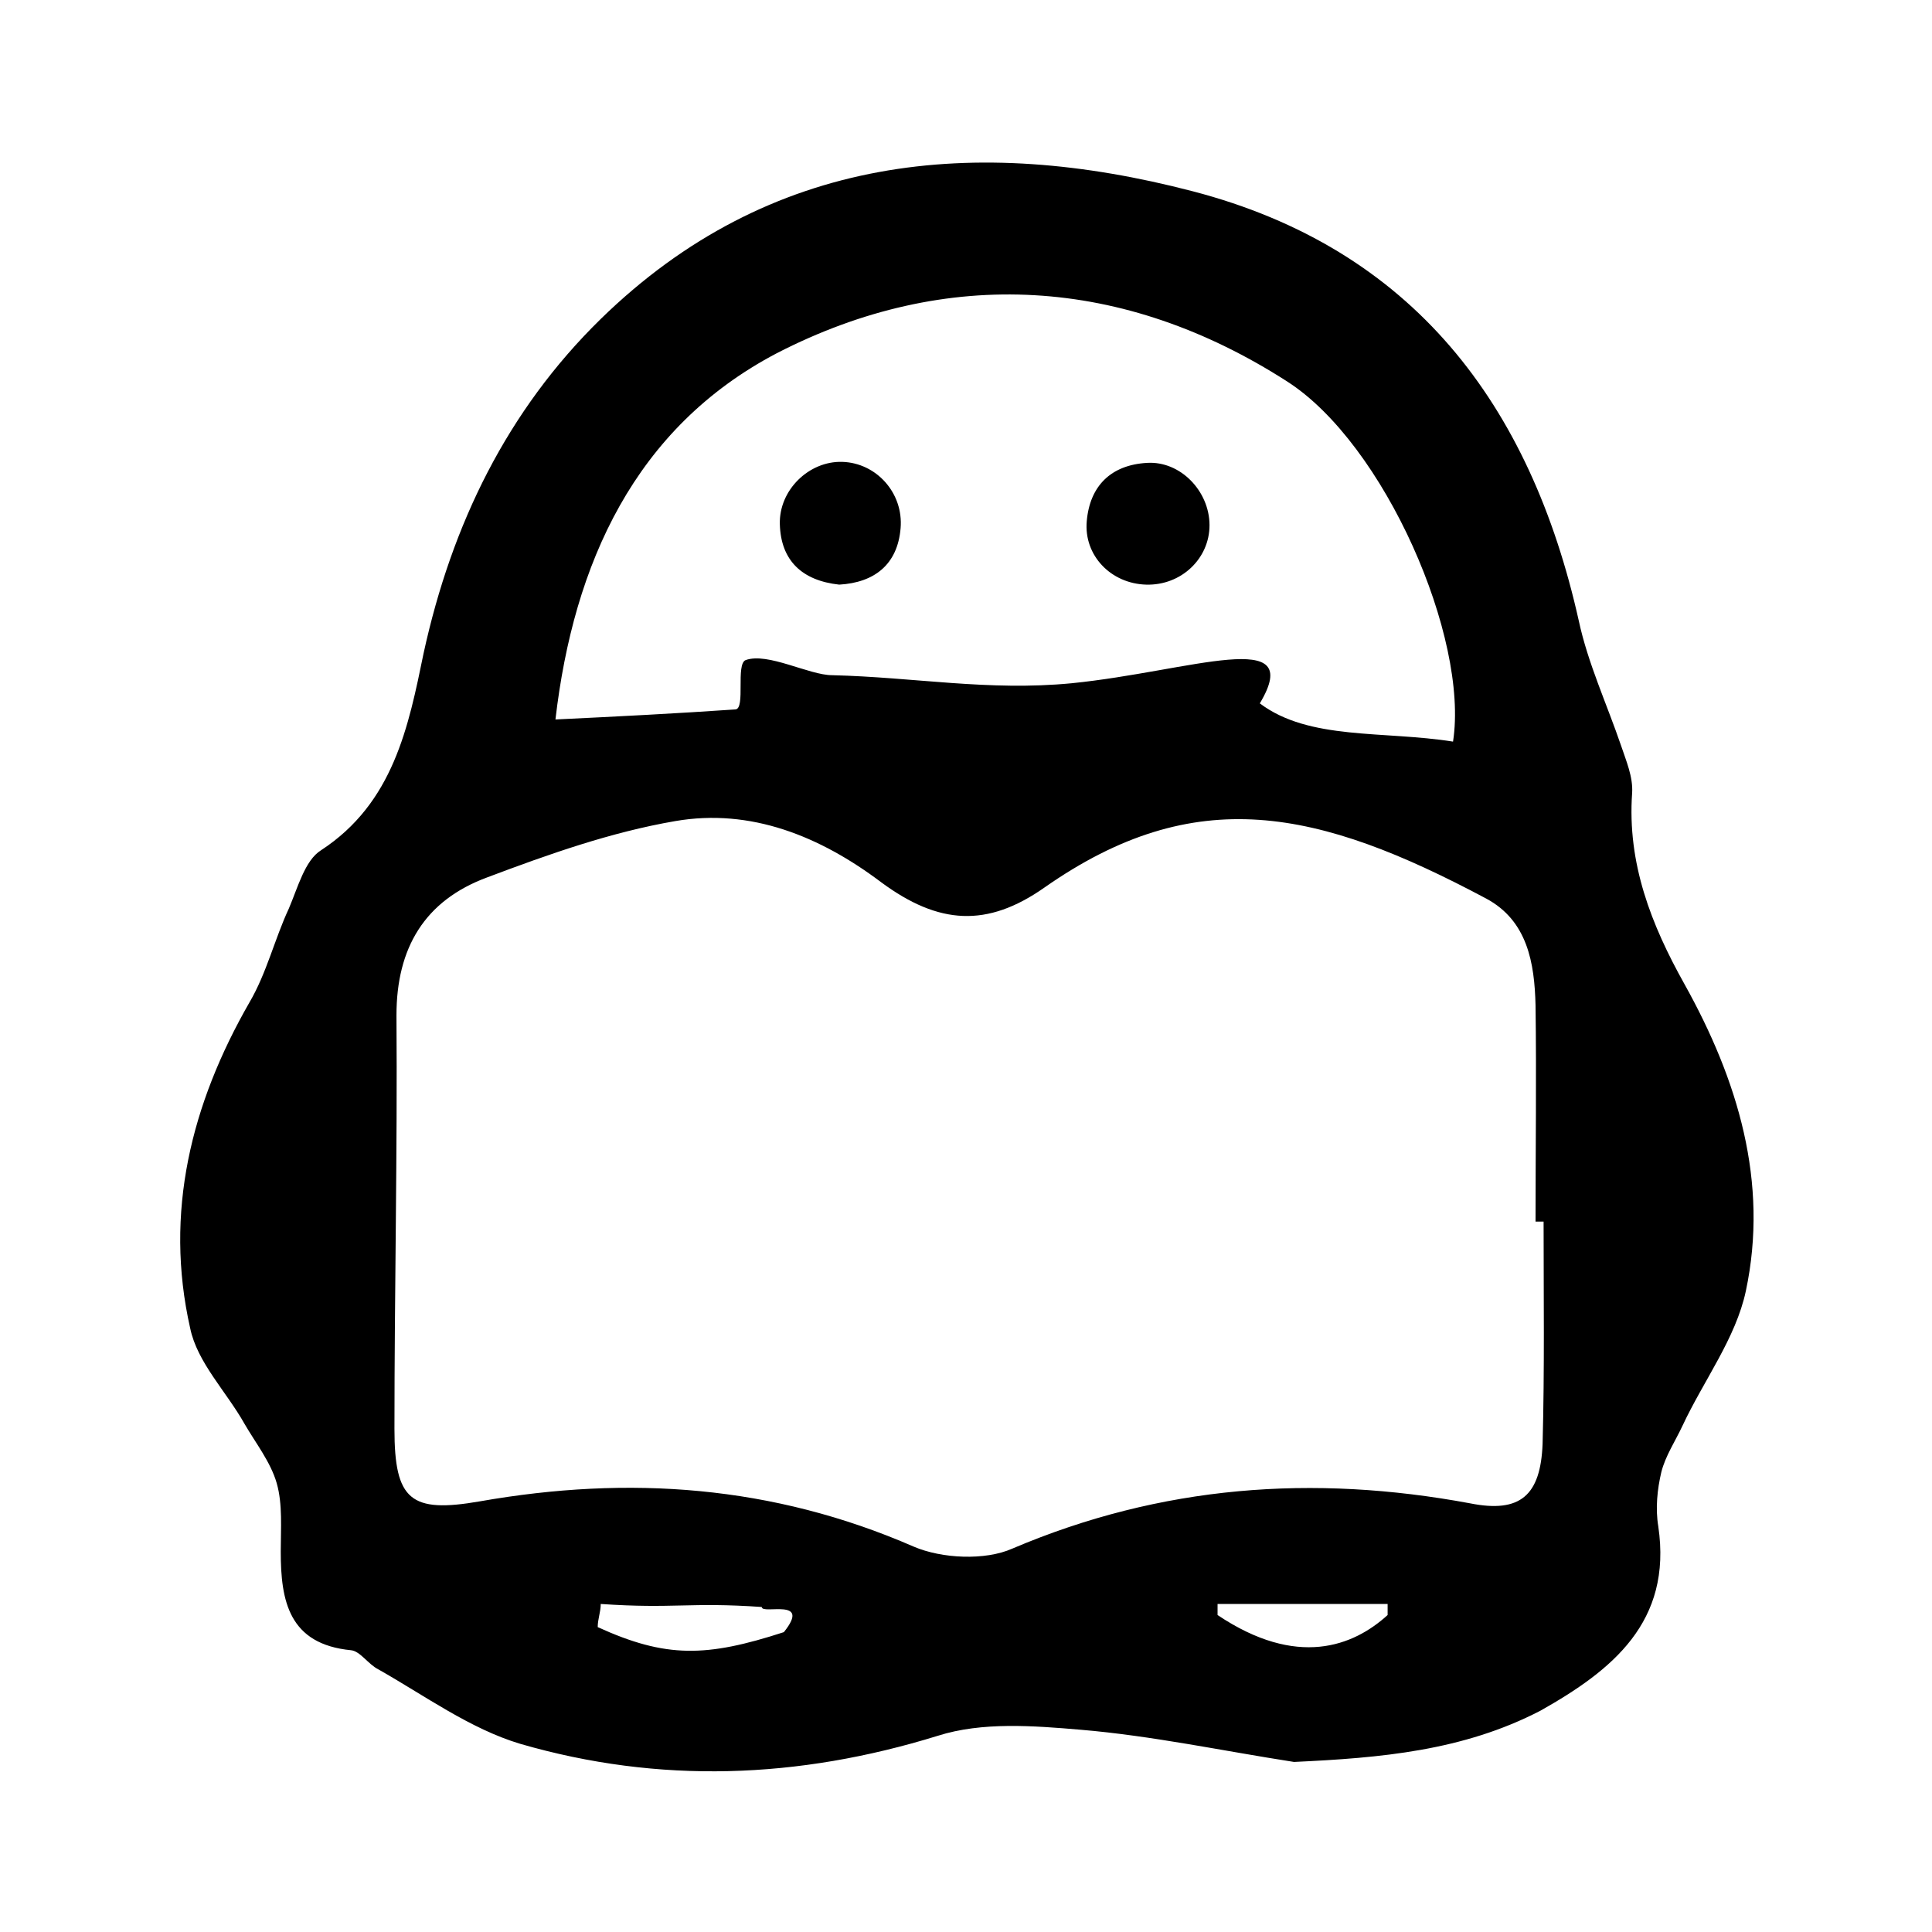 <svg xmlns="http://www.w3.org/2000/svg" xml:space="preserve" style="enable-background:new 0 0 192 192" viewBox="0 0 192 192"><path d="M128.6 175.1c-7.1-1.1-14.1-2.6-21.2-3.2-4.7-.4-9.8-.8-14.2.6-13.9 4.3-27.7 4.8-41.5.8-5-1.5-9.5-4.8-14.1-7.4-1-.5-1.8-1.8-2.7-1.9-6.2-.6-7-4.9-7-9.8 0-2.3.2-4.7-.4-6.8-.6-2.1-2.1-4-3.2-5.9-1.8-3.2-4.7-6.1-5.4-9.5-2.6-11.5.1-22.3 5.9-32.4 1.7-2.9 2.5-6.3 3.9-9.3.9-2.1 1.6-4.8 3.2-5.8 7.2-4.7 8.7-12.3 10.2-19.6 2.8-12.8 8.3-24.1 17.6-33.2C76.5 15.3 97 13.4 118.5 19c21.9 5.7 33.6 21.2 38.4 42.7.9 4.2 2.8 8.3 4.2 12.4.5 1.5 1.2 3.1 1.1 4.7-.5 7 1.9 13.1 5.2 19 5.3 9.5 8.4 19.7 6.1 30.5-1 4.7-4.2 8.9-6.3 13.4-.7 1.5-1.7 3-2.1 4.6-.4 1.7-.6 3.6-.3 5.4 1.4 9.5-4.6 14.3-11.7 18.3-7.7 4-15.9 4.7-24.5 5.1zm24.8-53.7h-.8c0-7.2.1-14.3 0-21.5-.1-4.2-.8-8.4-4.9-10.6-16.7-8.9-28.9-11.6-43.9-1.1-5.7 4-10.5 3.7-16.2-.5-6.1-4.6-13-7.4-20.5-6.1-6.4 1.1-12.6 3.3-18.7 5.6-6.2 2.3-9 7-9 13.7.1 13.7-.2 27.4-.2 41.1 0 7.1 1.6 8.4 8.5 7.2 14.8-2.6 29.1-1.6 43.1 4.5 2.8 1.2 7.1 1.4 9.8.2 14.8-6.3 29.9-7.4 45.5-4.5 5 1 7-.8 7.2-5.9.2-7.4.1-14.7.1-22.1zm-9-47.7c1.6-10.3-6.8-29.6-16.5-35.8-16.2-10.4-33.8-11.5-50.7-2.8C63.1 42.5 57 56 55.2 71.5c6.3-.3 12.1-.6 17.9-1 1-.1 0-4.5 1-4.9 2.2-.8 6.3 1.5 8.6 1.5 8.2.2 15.5 1.6 23.8.8 11.9-1.2 23.3-5.7 18.7 2 4.9 3.7 12.3 2.7 19.2 3.8zm-84.7 85.7c0 .8-.3 1.5-.3 2.3 6.8 3.1 10.8 3 18.5.5 2.8-3.5-2.2-1.7-2.2-2.5-7.2-.5-8.7.2-16-.3zm78.2 1.1v-1.1H121v1.1c7.9 5.3 13.5 3.1 16.9 0z"/><path d="M113.9 58.1c-3.5-.1-6.2-2.9-5.9-6.3.3-3.5 2.4-5.6 6-5.8 3.3-.2 6.2 2.8 6.2 6.2 0 3.3-2.8 6-6.3 5.9zM83.4 58.1c-3.7-.4-5.8-2.4-5.9-6-.1-3.4 2.9-6.3 6.2-6.2 3.4.1 6.1 3.1 5.8 6.6-.3 3.6-2.6 5.4-6.1 5.6z"/></svg>